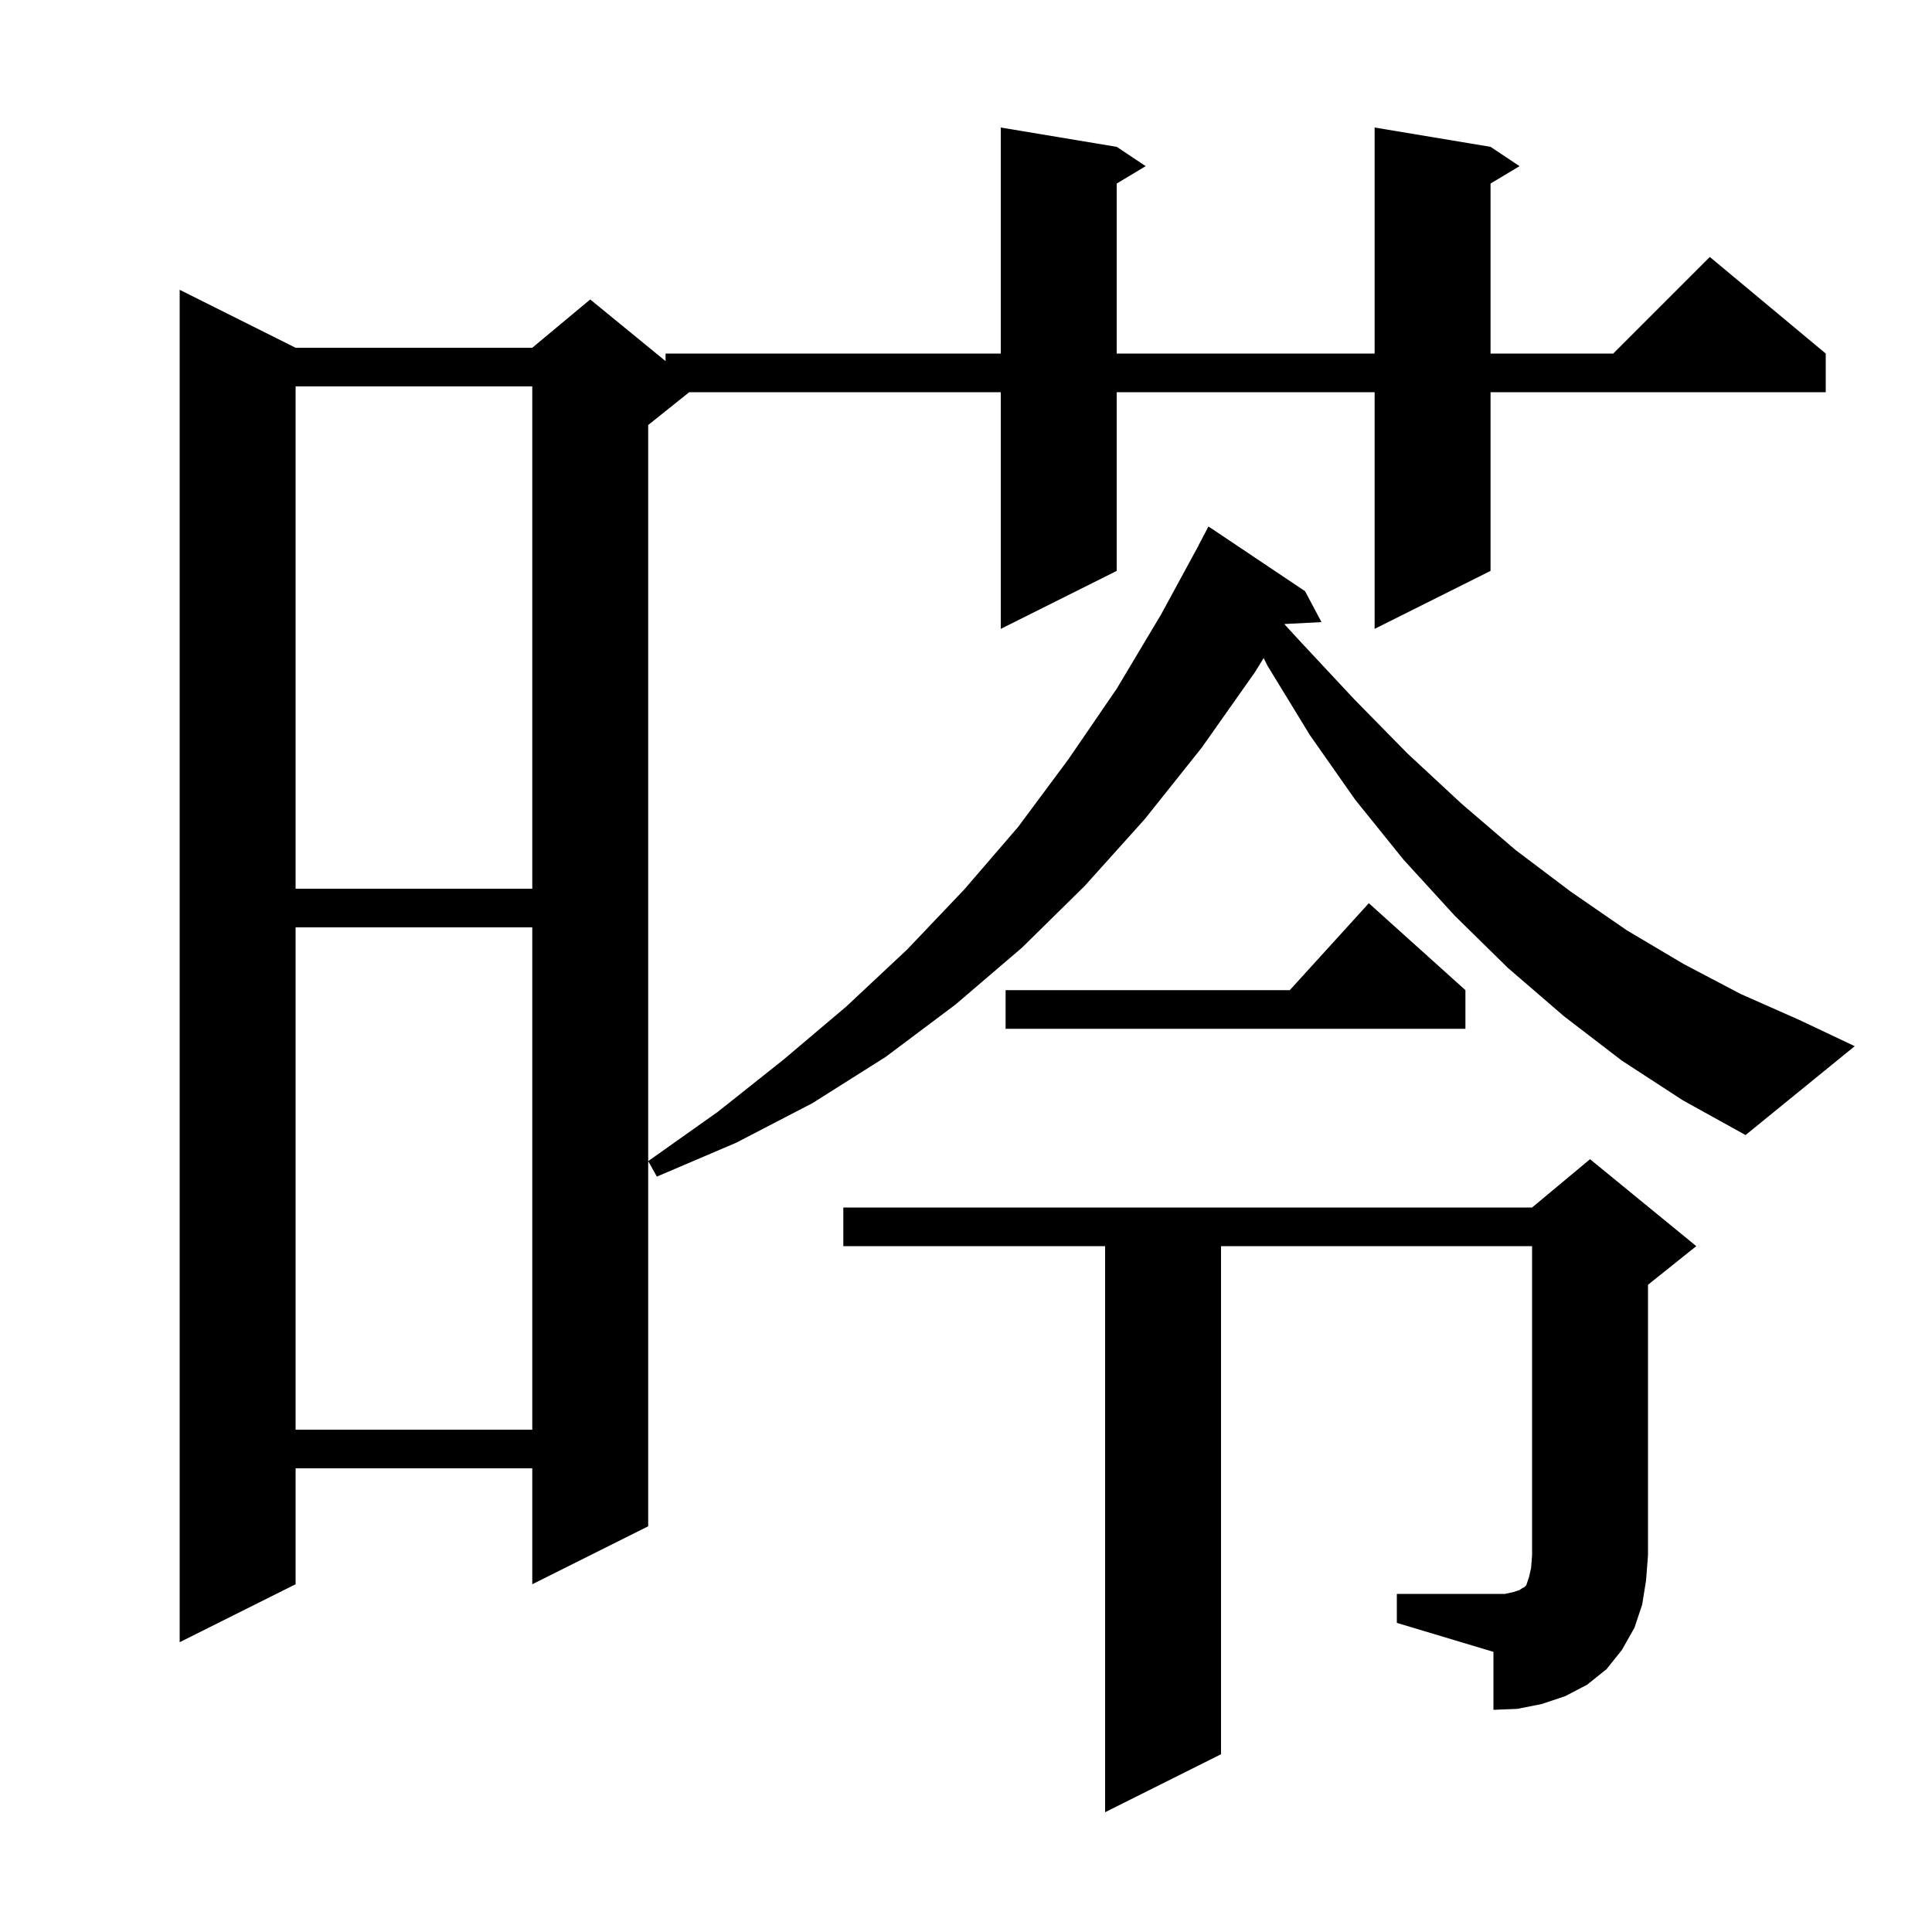 <svg xmlns="http://www.w3.org/2000/svg" xmlns:xlink="http://www.w3.org/1999/xlink" version="1.1" baseProfile="full" viewBox="0 0 200 200" width="200" height="200">
<g fill="black">
<path d="M 144.6 165.0 L 155.8 165.0 L 156.7 164.8 L 157.3 164.6 L 157.6 164.4 L 157.8 164.3 L 158.0 164.1 L 158.3 163.2 L 158.5 162.3 L 158.6 161.0 L 158.6 129.0 L 126.4 129.0 L 126.4 181.6 L 114.4 187.6 L 114.4 129.0 L 87.3 129.0 L 87.3 125.0 L 158.6 125.0 L 164.6 120.0 L 175.6 129.0 L 170.6 133.0 L 170.6 161.0 L 170.4 163.6 L 170.0 166.1 L 169.2 168.5 L 167.9 170.8 L 166.3 172.8 L 164.3 174.4 L 162.0 175.6 L 159.6 176.4 L 157.1 176.9 L 154.6 177.0 L 154.6 171.0 L 144.6 168.0 Z M 154.3 15.2 L 157.3 17.2 L 154.3 19.0 L 154.3 36.6 L 167.0 36.6 L 177.0 26.6 L 189.0 36.6 L 189.0 40.6 L 154.3 40.6 L 154.3 59.1 L 142.3 65.1 L 142.3 40.6 L 115.6 40.6 L 115.6 59.1 L 103.6 65.1 L 103.6 40.6 L 71.35 40.6 L 67.1 44.0 L 67.1 158.0 L 55.1 164.0 L 55.1 152.0 L 30.6 152.0 L 30.6 164.0 L 18.6 170.0 L 18.6 30.0 L 30.6 36.0 L 55.1 36.0 L 61.1 31.0 L 68.9 37.382 L 68.9 36.6 L 103.6 36.6 L 103.6 13.2 L 115.6 15.2 L 118.6 17.2 L 115.6 19.0 L 115.6 36.6 L 142.3 36.6 L 142.3 13.2 Z M 30.6 96.0 L 30.6 148.0 L 55.1 148.0 L 55.1 96.0 Z M 167.9 109.8 L 161.9 105.2 L 156.1 100.2 L 150.6 94.8 L 145.3 89.0 L 140.3 82.8 L 135.6 76.1 L 131.2 68.9 L 130.816 68.121 L 129.9 69.6 L 124.4 77.4 L 118.5 84.8 L 112.3 91.7 L 105.8 98.1 L 98.9 104.0 L 91.7 109.4 L 84.1 114.2 L 76.2 118.3 L 68.0 121.8 L 67.1 120.2 L 74.3 115.1 L 81.1 109.7 L 87.6 104.2 L 93.9 98.3 L 99.8 92.1 L 105.4 85.6 L 110.6 78.6 L 115.6 71.3 L 120.2 63.6 L 124.109 56.404 L 124.1 56.4 L 125.1 54.5 L 135.1 61.2 L 136.8 64.4 L 132.997 64.597 L 132.975 64.633 L 134.6 66.4 L 140.2 72.4 L 145.7 78.0 L 151.3 83.2 L 156.9 88.0 L 162.6 92.3 L 168.4 96.3 L 174.3 99.8 L 180.2 102.9 L 186.3 105.6 L 192.0 108.3 L 180.7 117.5 L 174.2 113.9 Z M 151.7 102.5 L 151.7 106.5 L 104.1 106.5 L 104.1 102.5 L 133.518 102.5 L 141.7 93.5 Z M 30.6 40.0 L 30.6 92.0 L 55.1 92.0 L 55.1 40.0 Z " />
</g>
</svg>
